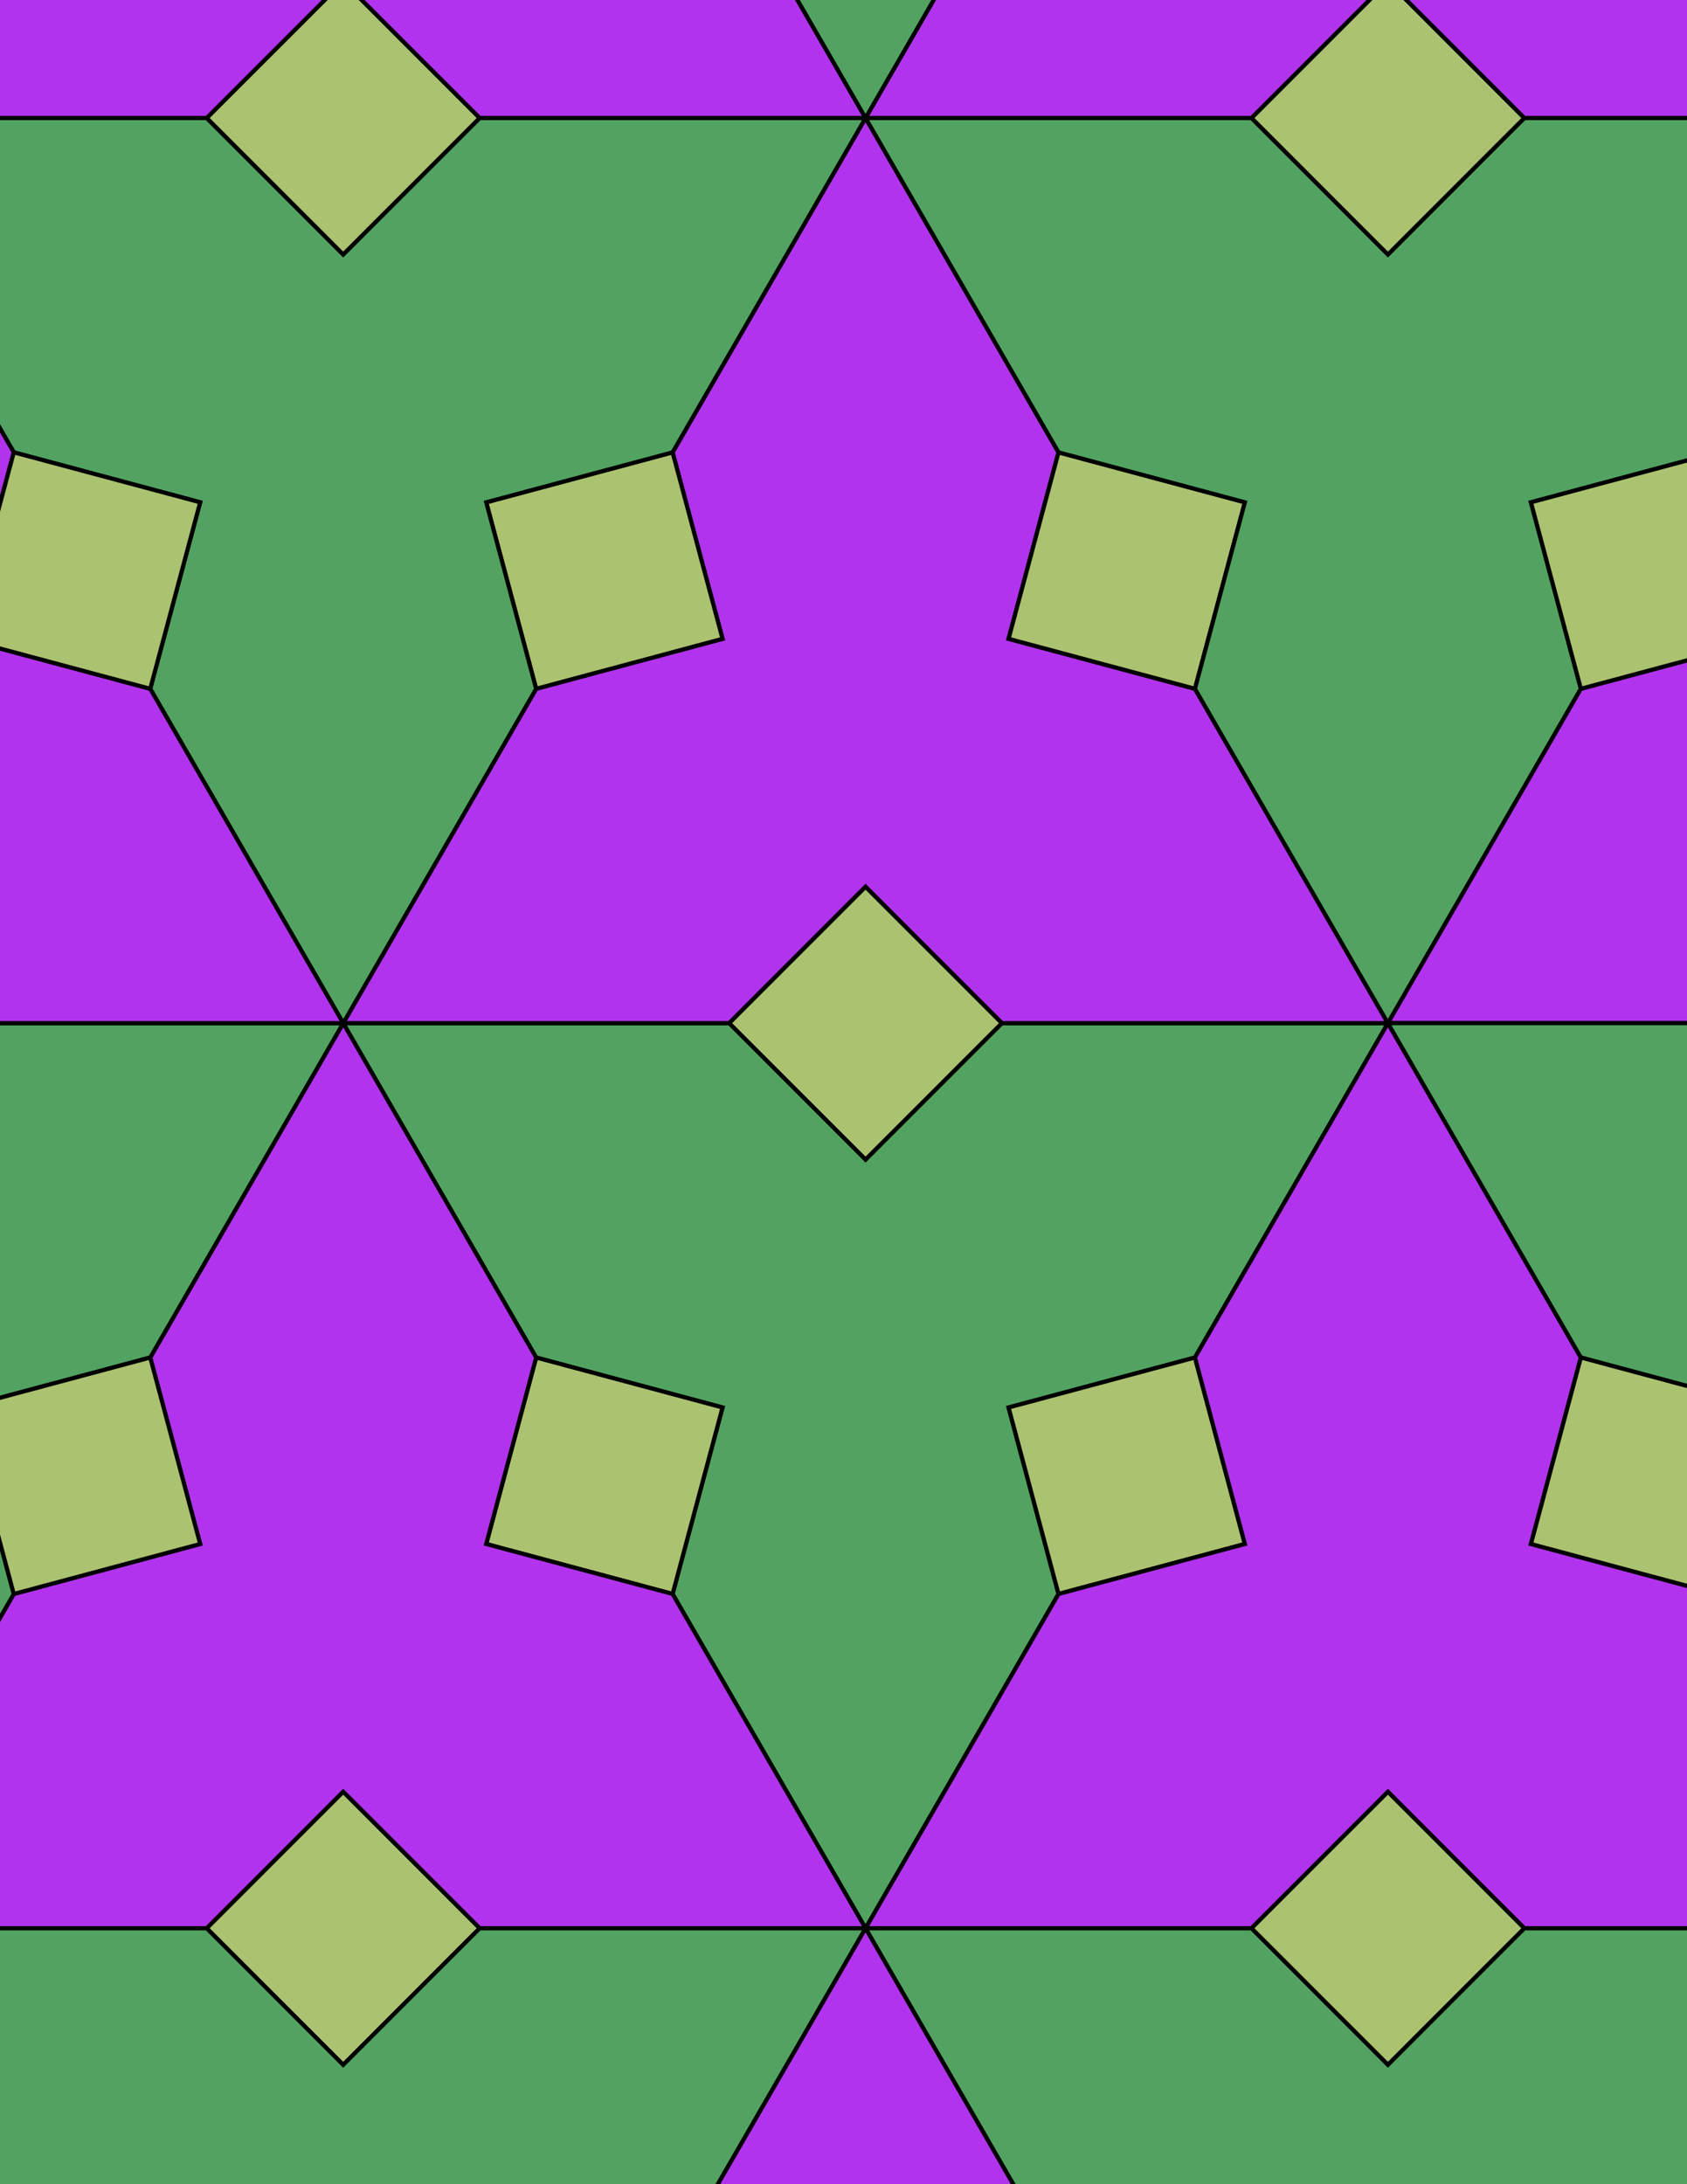 <svg xmlns="http://www.w3.org/2000/svg" xmlns:xlink="http://www.w3.org/1999/xlink" xmlns:inkscape="http://www.inkscape.org/namespaces/inkscape" version="1.1" width="612" height="792" viewBox="0 0 612 792">
<path transform="matrix(.1,0,0,-.1,0,792)" d="M3635 4210 3140 4705 2645 4210 3140 3715Z" fill="#abc270"/>
<path transform="matrix(.1,0,0,-.1,0,792)" stroke-width="15" stroke-linecap="butt" stroke-miterlimit="10" stroke-linejoin="miter" fill="none" stroke="#000000" d="M3635 4210 3140 4705 2645 4210 3140 3715Z"/>
<path transform="matrix(.1,0,0,-.1,0,792)" d="M2645 4210H1245L1945 2997.6 2621.2 2816.4 2440 2140.2 3140 927.801 3840 2140.2 3658.8 2816.4 4335 2997.6 5035 4210H3635L3140 3715" fill="#52a361"/>
<path transform="matrix(.1,0,0,-.1,0,792)" stroke-width="15" stroke-linecap="butt" stroke-miterlimit="10" stroke-linejoin="miter" fill="none" stroke="#000000" d="M2645 4210H1245L1945 2997.6 2621.2 2816.4 2440 2140.2 3140 927.801 3840 2140.2 3658.8 2816.4 4335 2997.6 5035 4210H3635L3140 3715Z"/>
<path transform="matrix(.1,0,0,-.1,0,792)" d="M2645 4210 3140 4705 3635 4210H5035L4335 5422.4 3658.8 5603.6 3840 6279.8 3140 7492.2 2440 6279.8 2621.2 5603.6 1945 5422.4 1245 4210" fill="#b233ed"/>
<path transform="matrix(.1,0,0,-.1,0,792)" stroke-width="15" stroke-linecap="butt" stroke-miterlimit="10" stroke-linejoin="miter" fill="none" stroke="#000000" d="M2645 4210 3140 4705 3635 4210H5035L4335 5422.4 3658.8 5603.6 3840 6279.8 3140 7492.2 2440 6279.8 2621.2 5603.6 1945 5422.4 1245 4210Z"/>
<path transform="matrix(.1,0,0,-.1,0,792)" d="M3658.8 5603.6 4335 5422.4 4516.1 6098.6 3840 6279.8Z" fill="#abc270"/>
<path transform="matrix(.1,0,0,-.1,0,792)" stroke-width="15" stroke-linecap="butt" stroke-miterlimit="10" stroke-linejoin="miter" fill="none" stroke="#000000" d="M3658.8 5603.6 4335 5422.4 4516.1 6098.6 3840 6279.8Z"/>
<path transform="matrix(.1,0,0,-.1,0,792)" d="M2621.2 5603.6 2440 6279.8 1763.8 6098.6 1945 5422.4Z" fill="#abc270"/>
<path transform="matrix(.1,0,0,-.1,0,792)" stroke-width="15" stroke-linecap="butt" stroke-miterlimit="10" stroke-linejoin="miter" fill="none" stroke="#000000" d="M2621.2 5603.6 2440 6279.8 1763.8 6098.6 1945 5422.4Z"/>
<path transform="matrix(.1,0,0,-.1,0,792)" d="M2621.2 2816.4 1945 2997.6 1763.8 2321.4 2440 2140.2Z" fill="#abc270"/>
<path transform="matrix(.1,0,0,-.1,0,792)" stroke-width="15" stroke-linecap="butt" stroke-miterlimit="10" stroke-linejoin="miter" fill="none" stroke="#000000" d="M2621.2 2816.4 1945 2997.6 1763.8 2321.4 2440 2140.2Z"/>
<path transform="matrix(.1,0,0,-.1,0,792)" d="M3658.8 2816.4 3840 2140.2 4516.1 2321.4 4335 2997.6Z" fill="#abc270"/>
<path transform="matrix(.1,0,0,-.1,0,792)" stroke-width="15" stroke-linecap="butt" stroke-miterlimit="10" stroke-linejoin="miter" fill="none" stroke="#000000" d="M3658.8 2816.4 3840 2140.2 4516.1 2321.4 4335 2997.6Z"/>
<path transform="matrix(.1,0,0,-.1,0,792)" d="M1945 5422.4 1763.8 6098.6 2440 6279.8 3140 7492.2H1740L1245 6997.2 750 7492.2H-650L50 6279.8 726.199 6098.6 545 5422.4 1245 4210" fill="#52a361"/>
<path transform="matrix(.1,0,0,-.1,0,792)" stroke-width="15" stroke-linecap="butt" stroke-miterlimit="10" stroke-linejoin="miter" fill="none" stroke="#000000" d="M1945 5422.4 1763.8 6098.6 2440 6279.8 3140 7492.2H1740L1245 6997.2 750 7492.2H-650L50 6279.8 726.199 6098.6 545 5422.4 1245 4210Z"/>
<path transform="matrix(.1,0,0,-.1,0,792)" d="M1945 2997.6 1245 4210 545 2997.6 726.199 2321.4 50 2140.2-650 927.801H750L1245 1422.8 1740 927.801H3140L2440 2140.2 1763.8 2321.4" fill="#b233ed"/>
<path transform="matrix(.1,0,0,-.1,0,792)" stroke-width="15" stroke-linecap="butt" stroke-miterlimit="10" stroke-linejoin="miter" fill="none" stroke="#000000" d="M1945 2997.6 1245 4210 545 2997.6 726.199 2321.4 50 2140.2-650 927.801H750L1245 1422.8 1740 927.801H3140L2440 2140.2 1763.8 2321.4Z"/>
<path transform="matrix(.1,0,0,-.1,0,792)" d="M4335 2997.6 4516.1 2321.4 3840 2140.2 3140 927.801H4540L5035 1422.8 5529.9 927.801H6929.9L6229.9 2140.2 5553.8 2321.4 5735 2997.6 5035 4210" fill="#b233ed"/>
<path transform="matrix(.1,0,0,-.1,0,792)" stroke-width="15" stroke-linecap="butt" stroke-miterlimit="10" stroke-linejoin="miter" fill="none" stroke="#000000" d="M4335 2997.6 4516.1 2321.4 3840 2140.2 3140 927.801H4540L5035 1422.8 5529.9 927.801H6929.9L6229.9 2140.2 5553.8 2321.4 5735 2997.6 5035 4210Z"/>
<path transform="matrix(.1,0,0,-.1,0,792)" d="M4335 5422.4 5035 4210 5735 5422.4 5553.8 6098.6 6229.9 6279.8 6929.9 7492.2H5529.9L5035 6997.2 4540 7492.2H3140L3840 6279.8 4516.1 6098.6" fill="#52a361"/>
<path transform="matrix(.1,0,0,-.1,0,792)" stroke-width="15" stroke-linecap="butt" stroke-miterlimit="10" stroke-linejoin="miter" fill="none" stroke="#000000" d="M4335 5422.4 5035 4210 5735 5422.4 5553.8 6098.6 6229.9 6279.8 6929.9 7492.2H5529.9L5035 6997.2 4540 7492.2H3140L3840 6279.8 4516.1 6098.6Z"/>
<path transform="matrix(.1,0,0,-.1,0,792)" d="M1245 4210H-155L-650 3715-1144.9 4210H-2544.9L-1844.9 2997.6-1168.8 2816.4-1350 2140.2-650 927.801 50 2140.2-131.102 2816.4 545 2997.6" fill="#52a361"/>
<path transform="matrix(.1,0,0,-.1,0,792)" stroke-width="15" stroke-linecap="butt" stroke-miterlimit="10" stroke-linejoin="miter" fill="none" stroke="#000000" d="M1245 4210H-155L-650 3715-1144.9 4210H-2544.9L-1844.9 2997.6-1168.8 2816.4-1350 2140.2-650 927.801 50 2140.2-131.102 2816.4 545 2997.6Z"/>
<path transform="matrix(.1,0,0,-.1,0,792)" d="M1245 4210 545 5422.4-131.102 5603.6 50 6279.8-650 7492.2-1350 6279.8-1168.8 5603.6-1844.9 5422.4-2544.9 4210H-1144.9L-650 4705-155 4210" fill="#b233ed"/>
<path transform="matrix(.1,0,0,-.1,0,792)" stroke-width="15" stroke-linecap="butt" stroke-miterlimit="10" stroke-linejoin="miter" fill="none" stroke="#000000" d="M1245 4210 545 5422.4-131.102 5603.6 50 6279.8-650 7492.2-1350 6279.8-1168.8 5603.6-1844.9 5422.4-2544.9 4210H-1144.9L-650 4705-155 4210Z"/>
<path transform="matrix(.1,0,0,-.1,0,792)" d="M1245 1422.8 750 927.801 1245 432.801 1740 927.801Z" fill="#abc270"/>
<path transform="matrix(.1,0,0,-.1,0,792)" stroke-width="15" stroke-linecap="butt" stroke-miterlimit="10" stroke-linejoin="miter" fill="none" stroke="#000000" d="M1245 1422.8 750 927.801 1245 432.801 1740 927.801Z"/>
<path transform="matrix(.1,0,0,-.1,0,792)" d="M1245 6997.2 1740 7492.2 1245 7987.2 750 7492.2Z" fill="#abc270"/>
<path transform="matrix(.1,0,0,-.1,0,792)" stroke-width="15" stroke-linecap="butt" stroke-miterlimit="10" stroke-linejoin="miter" fill="none" stroke="#000000" d="M1245 6997.2 1740 7492.2 1245 7987.2 750 7492.2Z"/>
<path transform="matrix(.1,0,0,-.1,0,792)" d="M5035 1422.8 4540 927.801 5035 432.801 5529.9 927.801Z" fill="#abc270"/>
<path transform="matrix(.1,0,0,-.1,0,792)" stroke-width="15" stroke-linecap="butt" stroke-miterlimit="10" stroke-linejoin="miter" fill="none" stroke="#000000" d="M5035 1422.8 4540 927.801 5035 432.801 5529.9 927.801Z"/>
<path transform="matrix(.1,0,0,-.1,0,792)" d="M5035 4210H6435L6929.9 4705 7424.9 4210H8824.9L8124.9 5422.4 7448.8 5603.6 7629.9 6279.8 6929.9 7492.2 6229.9 6279.8 6411.1 5603.6 5735 5422.4" fill="#b233ed"/>
<path transform="matrix(.1,0,0,-.1,0,792)" stroke-width="15" stroke-linecap="butt" stroke-miterlimit="10" stroke-linejoin="miter" fill="none" stroke="#000000" d="M5035 4210H6435L6929.9 4705 7424.9 4210H8824.9L8124.9 5422.4 7448.8 5603.6 7629.9 6279.8 6929.9 7492.2 6229.9 6279.8 6411.1 5603.6 5735 5422.4Z"/>
<path transform="matrix(.1,0,0,-.1,0,792)" d="M5035 4210 5735 2997.6 6411.1 2816.4 6229.9 2140.2 6929.9 927.801 7629.9 2140.2 7448.8 2816.4 8124.9 2997.6 8824.9 4210H7424.9L6929.9 3715 6435 4210" fill="#52a361"/>
<path transform="matrix(.1,0,0,-.1,0,792)" stroke-width="15" stroke-linecap="butt" stroke-miterlimit="10" stroke-linejoin="miter" fill="none" stroke="#000000" d="M5035 4210 5735 2997.6 6411.1 2816.4 6229.9 2140.2 6929.9 927.801 7629.9 2140.2 7448.8 2816.4 8124.9 2997.6 8824.9 4210H7424.9L6929.9 3715 6435 4210Z"/>
<path transform="matrix(.1,0,0,-.1,0,792)" d="M5035 6997.2 5529.9 7492.2 5035 7987.2 4540 7492.2Z" fill="#abc270"/>
<path transform="matrix(.1,0,0,-.1,0,792)" stroke-width="15" stroke-linecap="butt" stroke-miterlimit="10" stroke-linejoin="miter" fill="none" stroke="#000000" d="M5035 6997.2 5529.9 7492.2 5035 7987.2 4540 7492.2Z"/>
<path transform="matrix(.1,0,0,-.1,0,792)" d="M726.199 6098.6 50 6279.8-131.102 5603.6 545 5422.4Z" fill="#abc270"/>
<path transform="matrix(.1,0,0,-.1,0,792)" stroke-width="15" stroke-linecap="butt" stroke-miterlimit="10" stroke-linejoin="miter" fill="none" stroke="#000000" d="M726.199 6098.6 50 6279.8-131.102 5603.6 545 5422.4Z"/>
<path transform="matrix(.1,0,0,-.1,0,792)" d="M726.199 2321.4 545 2997.6-131.102 2816.4 50 2140.2Z" fill="#abc270"/>
<path transform="matrix(.1,0,0,-.1,0,792)" stroke-width="15" stroke-linecap="butt" stroke-miterlimit="10" stroke-linejoin="miter" fill="none" stroke="#000000" d="M726.199 2321.4 545 2997.6-131.102 2816.4 50 2140.2Z"/>
<path transform="matrix(.1,0,0,-.1,0,792)" d="M750 927.801H-650L50-284.602 726.199-465.801 545-1141.9 1245-2354.4 1945-1141.9 1763.8-465.801 2440-284.602 3140 927.801H1740L1245 432.801" fill="#52a361"/>
<path transform="matrix(.1,0,0,-.1,0,792)" stroke-width="15" stroke-linecap="butt" stroke-miterlimit="10" stroke-linejoin="miter" fill="none" stroke="#000000" d="M750 927.801H-650L50-284.602 726.199-465.801 545-1141.9 1245-2354.4 1945-1141.9 1763.8-465.801 2440-284.602 3140 927.801H1740L1245 432.801Z"/>
<path transform="matrix(.1,0,0,-.1,0,792)" d="M3140 927.801 3840-284.602 4516.1-465.801 4335-1141.9 5035-2354.4 5735-1141.9 5553.8-465.801 6229.9-284.602 6929.9 927.801H5529.9L5035 432.801 4540 927.801" fill="#52a361"/>
<path transform="matrix(.1,0,0,-.1,0,792)" stroke-width="15" stroke-linecap="butt" stroke-miterlimit="10" stroke-linejoin="miter" fill="none" stroke="#000000" d="M3140 927.801 3840-284.602 4516.1-465.801 4335-1141.9 5035-2354.4 5735-1141.9 5553.8-465.801 6229.9-284.602 6929.9 927.801H5529.9L5035 432.801 4540 927.801Z"/>
<path transform="matrix(.1,0,0,-.1,0,792)" d="M3140 927.801 2440-284.602 2621.2-960.801 1945-1141.9 1245-2354.4H2645L3140-1859.4 3635-2354.4H5035L4335-1141.9 3658.8-960.801 3840-284.602" fill="#b233ed"/>
<path transform="matrix(.1,0,0,-.1,0,792)" stroke-width="15" stroke-linecap="butt" stroke-miterlimit="10" stroke-linejoin="miter" fill="none" stroke="#000000" d="M3140 927.801 2440-284.602 2621.2-960.801 1945-1141.9 1245-2354.4H2645L3140-1859.4 3635-2354.4H5035L4335-1141.9 3658.8-960.801 3840-284.602Z"/>
<path transform="matrix(.1,0,0,-.1,0,792)" d="M4540 7492.2 5035 7987.2 5529.9 7492.2H6929.9L6229.9 8704.6 5553.8 8885.8 5735 9561.9 5035 10774.4 4335 9561.9 4516.1 8885.8 3840 8704.6 3140 7492.2" fill="#b233ed"/>
<path transform="matrix(.1,0,0,-.1,0,792)" stroke-width="15" stroke-linecap="butt" stroke-miterlimit="10" stroke-linejoin="miter" fill="none" stroke="#000000" d="M4540 7492.2 5035 7987.2 5529.9 7492.2H6929.9L6229.9 8704.6 5553.8 8885.8 5735 9561.9 5035 10774.4 4335 9561.9 4516.1 8885.8 3840 8704.6 3140 7492.2Z"/>
<path transform="matrix(.1,0,0,-.1,0,792)" d="M3140 7492.2 2440 8704.6 1763.8 8885.8 1945 9561.9 1245 10774.4 545 9561.9 726.199 8885.8 50 8704.6-650 7492.2H750L1245 7987.2 1740 7492.2" fill="#b233ed"/>
<path transform="matrix(.1,0,0,-.1,0,792)" stroke-width="15" stroke-linecap="butt" stroke-miterlimit="10" stroke-linejoin="miter" fill="none" stroke="#000000" d="M3140 7492.2 2440 8704.6 1763.8 8885.8 1945 9561.9 1245 10774.4 545 9561.9 726.199 8885.8 50 8704.6-650 7492.2H750L1245 7987.2 1740 7492.2Z"/>
<path transform="matrix(.1,0,0,-.1,0,792)" d="M3140 7492.2 3840 8704.6 3658.8 9380.8 4335 9561.9 5035 10774.4H3635L3140 10279.4 2645 10774.4H1245L1945 9561.9 2621.2 9380.8 2440 8704.6" fill="#52a361"/>
<path transform="matrix(.1,0,0,-.1,0,792)" stroke-width="15" stroke-linecap="butt" stroke-miterlimit="10" stroke-linejoin="miter" fill="none" stroke="#000000" d="M3140 7492.2 3840 8704.6 3658.8 9380.8 4335 9561.9 5035 10774.4H3635L3140 10279.4 2645 10774.4H1245L1945 9561.9 2621.2 9380.8 2440 8704.6Z"/>
<path transform="matrix(.1,0,0,-.1,0,792)" d="M5553.8 2321.4 6229.9 2140.2 6411.1 2816.4 5735 2997.6Z" fill="#abc270"/>
<path transform="matrix(.1,0,0,-.1,0,792)" stroke-width="15" stroke-linecap="butt" stroke-miterlimit="10" stroke-linejoin="miter" fill="none" stroke="#000000" d="M5553.8 2321.4 6229.9 2140.2 6411.1 2816.4 5735 2997.6Z"/>
<path transform="matrix(.1,0,0,-.1,0,792)" d="M5553.8 6098.6 5735 5422.4 6411.1 5603.6 6229.9 6279.8Z" fill="#abc270"/>
<path transform="matrix(.1,0,0,-.1,0,792)" stroke-width="15" stroke-linecap="butt" stroke-miterlimit="10" stroke-linejoin="miter" fill="none" stroke="#000000" d="M5553.8 6098.6 5735 5422.4 6411.1 5603.6 6229.9 6279.8Z"/>
<path transform="matrix(.1,0,0,-.1,0,792)" d="M50-284.602-650 927.801-1350-284.602-1168.8-960.801-1844.9-1141.9-2544.9-2354.4H-1144.9L-650-1859.4-155-2354.4H1245L545-1141.9-131.102-960.801" fill="#b233ed"/>
<path transform="matrix(.1,0,0,-.1,0,792)" stroke-width="15" stroke-linecap="butt" stroke-miterlimit="10" stroke-linejoin="miter" fill="none" stroke="#000000" d="M50-284.602-650 927.801-1350-284.602-1168.8-960.801-1844.9-1141.9-2544.9-2354.4H-1144.9L-650-1859.4-155-2354.4H1245L545-1141.9-131.102-960.801Z"/>
<path transform="matrix(.1,0,0,-.1,0,792)" d="M6229.9-284.602 6411.1-960.801 5735-1141.9 5035-2354.4H6435L6929.9-1859.4 7424.9-2354.4H8824.9L8124.9-1141.9 7448.8-960.801 7629.9-284.602 6929.9 927.801" fill="#b233ed"/>
<path transform="matrix(.1,0,0,-.1,0,792)" stroke-width="15" stroke-linecap="butt" stroke-miterlimit="10" stroke-linejoin="miter" fill="none" stroke="#000000" d="M6229.9-284.602 6411.1-960.801 5735-1141.9 5035-2354.4H6435L6929.9-1859.4 7424.9-2354.4H8824.9L8124.9-1141.9 7448.8-960.801 7629.9-284.602 6929.9 927.801Z"/>
<path transform="matrix(.1,0,0,-.1,0,792)" d="M6229.9 8704.6 6929.9 7492.2 7629.9 8704.6 7448.8 9380.8 8124.9 9561.9 8824.9 10774.4H7424.9L6929.9 10279.4 6435 10774.4H5035L5735 9561.9 6411.1 9380.8" fill="#52a361"/>
<path transform="matrix(.1,0,0,-.1,0,792)" stroke-width="15" stroke-linecap="butt" stroke-miterlimit="10" stroke-linejoin="miter" fill="none" stroke="#000000" d="M6229.9 8704.6 6929.9 7492.2 7629.9 8704.6 7448.8 9380.8 8124.9 9561.9 8824.9 10774.4H7424.9L6929.9 10279.4 6435 10774.4H5035L5735 9561.9 6411.1 9380.8Z"/>
<path transform="matrix(.1,0,0,-.1,0,792)" d="M50 8704.6-131.102 9380.8 545 9561.9 1245 10774.4H-155L-650 10279.4-1144.9 10774.4H-2544.9L-1844.9 9561.9-1168.8 9380.8-1350 8704.6-650 7492.2" fill="#52a361"/>
<path transform="matrix(.1,0,0,-.1,0,792)" stroke-width="15" stroke-linecap="butt" stroke-miterlimit="10" stroke-linejoin="miter" fill="none" stroke="#000000" d="M50 8704.6-131.102 9380.8 545 9561.9 1245 10774.4H-155L-650 10279.4-1144.9 10774.4H-2544.9L-1844.9 9561.9-1168.8 9380.8-1350 8704.6-650 7492.2Z"/>
</svg>
